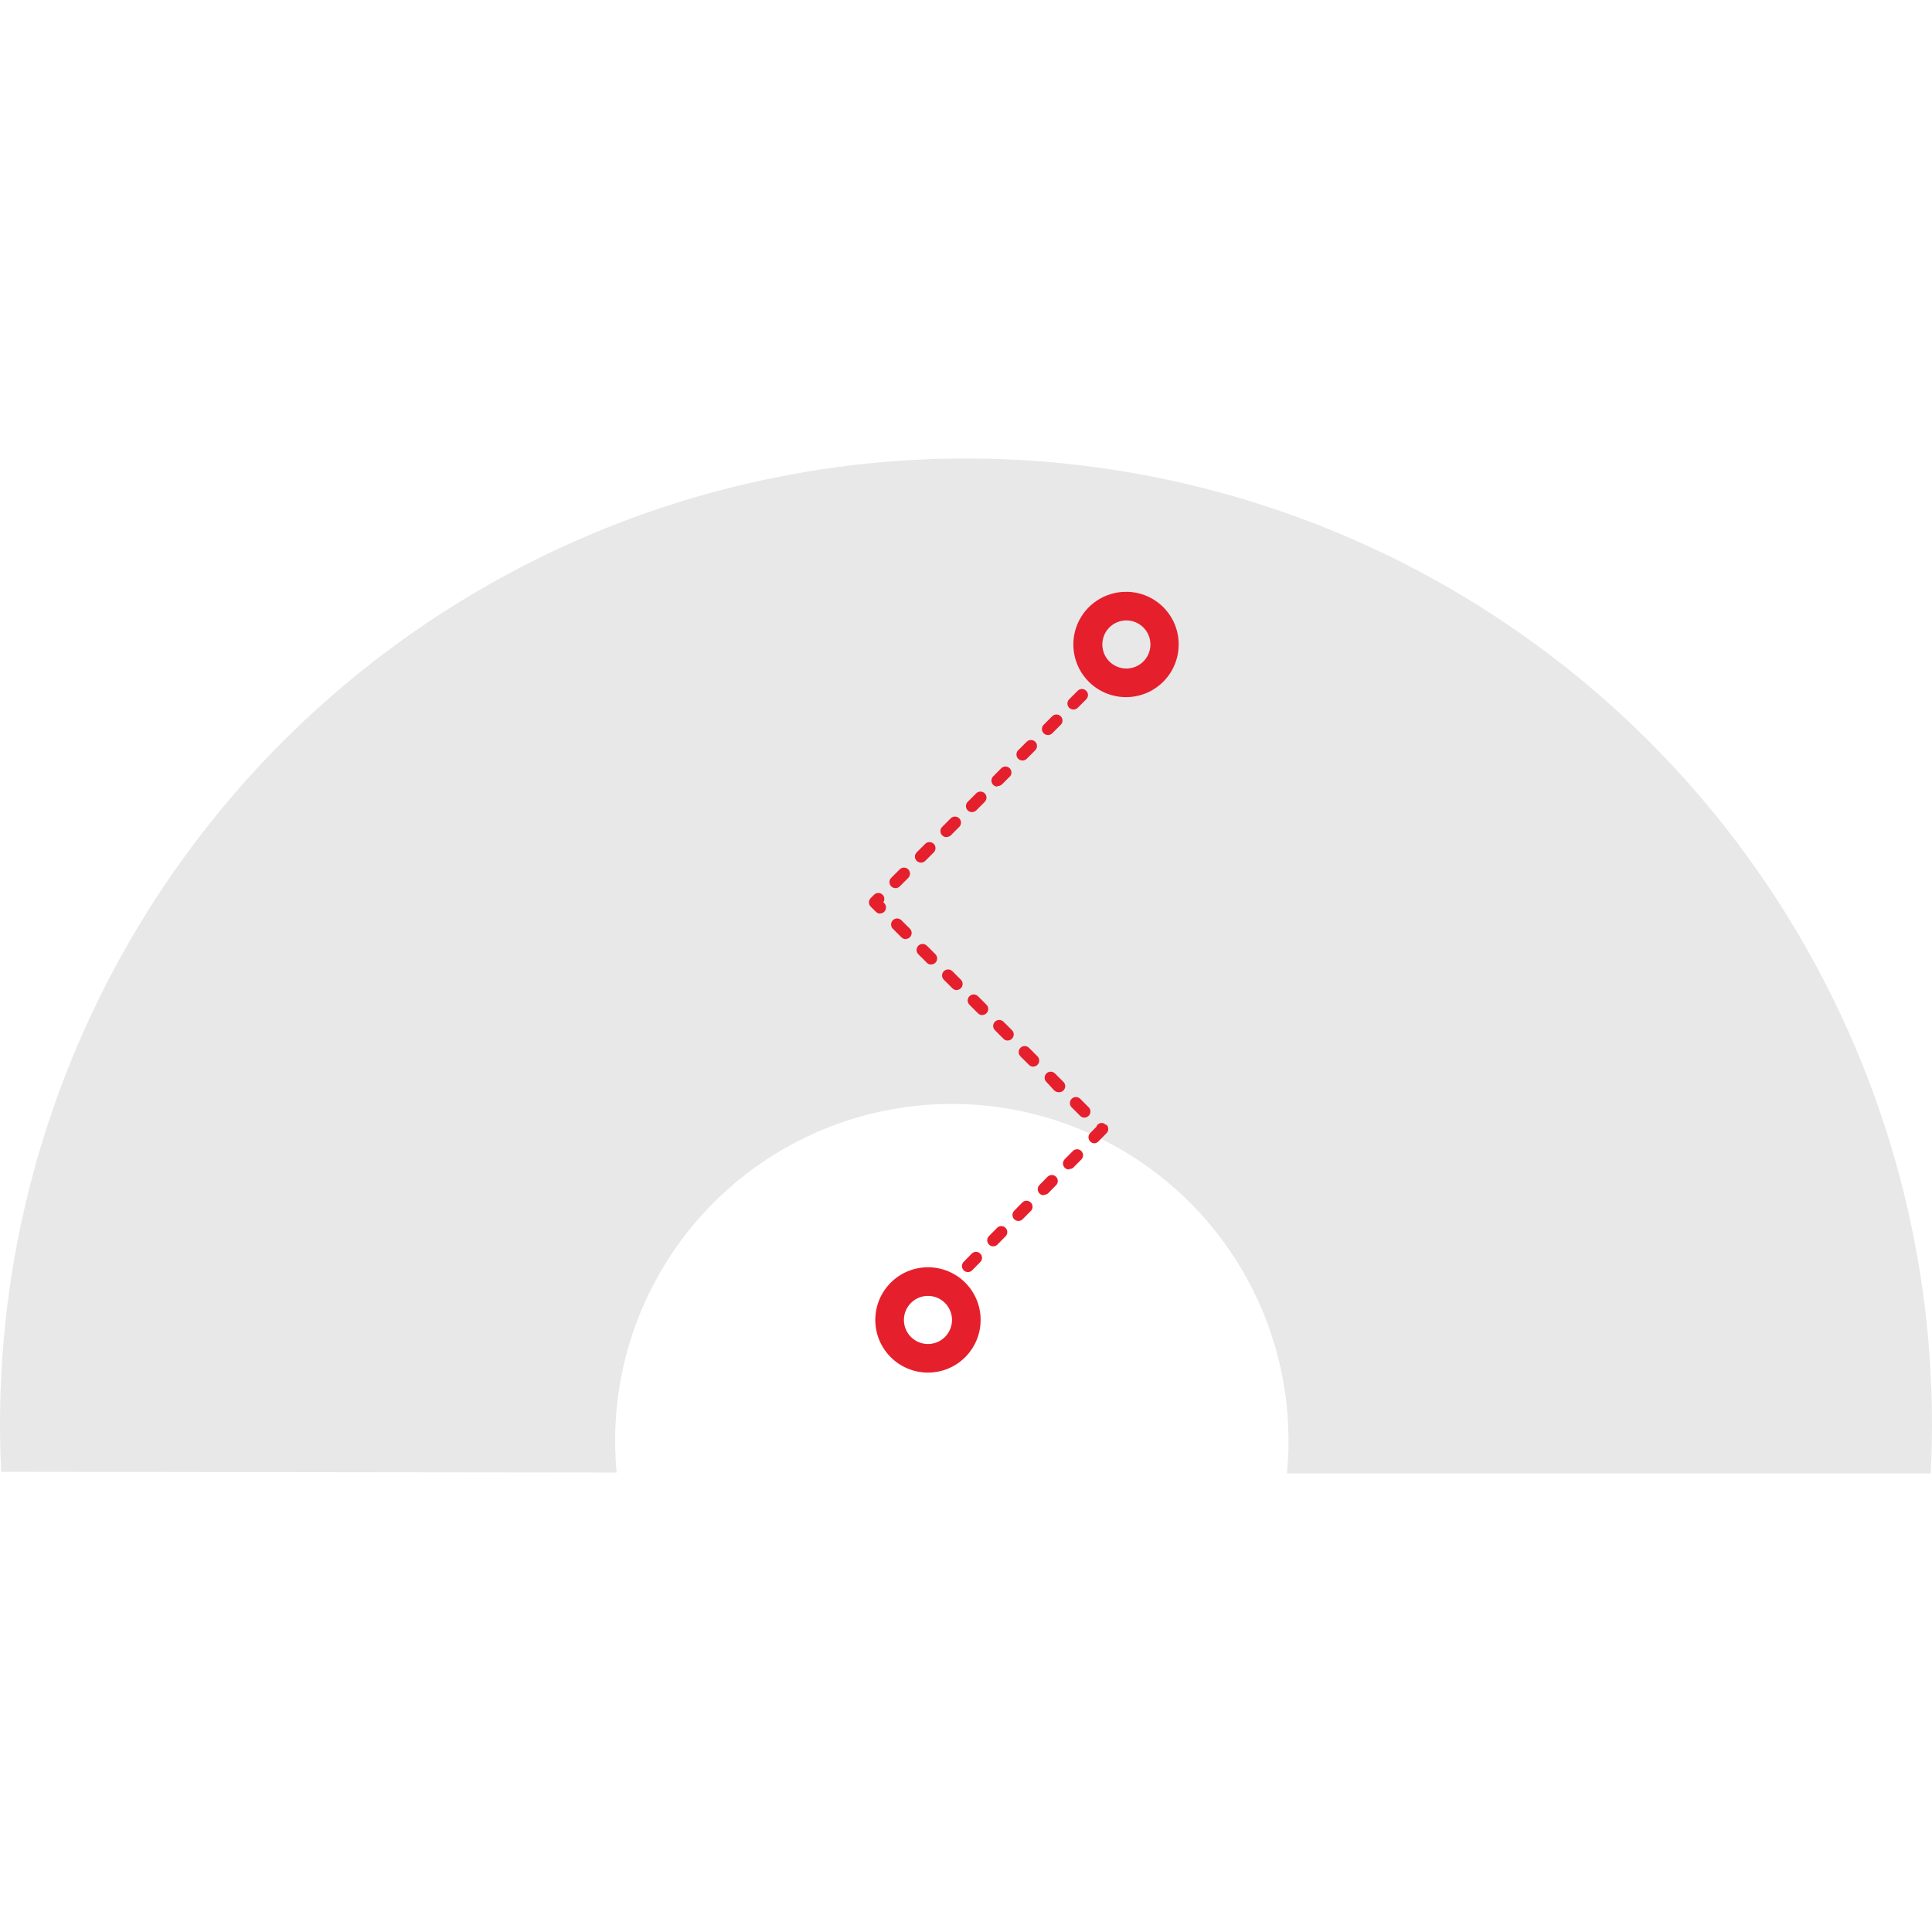 <?xml version="1.0" encoding="utf-8"?>
<!-- Generator: Adobe Illustrator 16.0.0, SVG Export Plug-In . SVG Version: 6.00 Build 0)  -->
<!DOCTYPE svg PUBLIC "-//W3C//DTD SVG 1.1//EN" "http://www.w3.org/Graphics/SVG/1.1/DTD/svg11.dtd">
<svg version="1.1" id="Layer_1" xmlns="http://www.w3.org/2000/svg" xmlns:xlink="http://www.w3.org/1999/xlink" x="0px" y="0px"
	 width="140px" height="140px" viewBox="10.5 -27.5 140 140" enable-background="new 10.5 -27.5 140 140" xml:space="preserve">
<title>F659FC46-8C55-4CB2-8BF3-2B898B4E0391</title>
<desc>Created with sketchtool.</desc>
<g id="Company">
	<g id="company_1280_redesigned" transform="translate(-910, -925)">
		<g id="Section-Benefits" transform="translate(0, 866)">
			<g id="item" transform="translate(855, 59)">
				
					<g id="half_circle_curve-80294aff039bb51a7d2ae2ab561e47f07a6471c29ba1291f525000abd2d31ef5" transform="translate(54, 0)">
					<path id="Path" fill="#E8E8E8" d="M56.183,79.206c-0.879-9.238,3.557-18.175,11.447-23.06
						c7.89-4.884,17.868-4.869,25.744,0.037c7.876,4.907,12.287,13.857,11.381,23.092c18.168,0,34.533,0,46.654,0
						c1.312-25.808-11.703-50.24-33.854-63.551C95.405,2.414,67.723,2.389,45.549,15.662C23.375,28.933,10.318,53.343,11.584,79.153
						L56.183,79.206z"/>
					<path id="Shape" fill="#E61F2D" d="M93.122,15.385c-1.547-0.011-2.946,0.912-3.546,2.338c-0.599,1.425-0.278,3.071,0.811,4.168
						c1.09,1.097,2.733,1.428,4.163,0.839s2.362-1.982,2.362-3.528C96.917,17.102,95.221,15.394,93.122,15.385L93.122,15.385z
						 M93.122,20.944c-0.964,0-1.743-0.78-1.743-1.743s0.779-1.743,1.743-1.743c0.961,0,1.742,0.781,1.742,1.743
						S94.083,20.944,93.122,20.944z"/>
					<path id="Shape_1_" fill="#E61F2D" d="M78.743,64.331c-2.108,0-3.816,1.709-3.816,3.817c0,2.107,1.708,3.815,3.816,3.815
						s3.816-1.708,3.816-3.815c0.003-1.014-0.398-1.985-1.115-2.702C80.729,64.73,79.756,64.329,78.743,64.331L78.743,64.331z
						 M78.743,69.892c-0.962,0-1.743-0.781-1.743-1.743c0-0.963,0.78-1.743,1.743-1.743s1.743,0.78,1.743,1.743
						C80.486,69.11,79.706,69.892,78.743,69.892z"/>
					<path id="Shape_2_" fill="#E61F2D" d="M80.355,65.995c-0.176,0.002-0.335-0.104-0.404-0.265
						c-0.068-0.162-0.033-0.35,0.09-0.476l0.07-0.078c0.105-0.125,0.272-0.181,0.431-0.143c0.16,0.036,0.285,0.16,0.324,0.318
						c0.039,0.159-0.014,0.326-0.137,0.434l-0.07,0.078C80.58,65.947,80.47,65.994,80.355,65.995L80.355,65.995z M81.645,64.68
						c-0.176,0.001-0.335-0.104-0.404-0.266c-0.068-0.161-0.033-0.35,0.09-0.475l0.609-0.619c0.172-0.149,0.429-0.142,0.592,0.019
						c0.162,0.16,0.175,0.418,0.026,0.592l-0.609,0.618C81.87,64.632,81.76,64.678,81.645,64.68z M83.476,62.814
						c-0.177,0.002-0.336-0.104-0.404-0.266c-0.068-0.161-0.033-0.349,0.091-0.475l0.609-0.619c0.172-0.148,0.43-0.141,0.592,0.02
						c0.162,0.159,0.174,0.417,0.026,0.591l-0.61,0.619C83.7,62.767,83.59,62.813,83.476,62.814L83.476,62.814z M85.305,60.977
						c-0.175,0.001-0.335-0.104-0.403-0.266c-0.069-0.162-0.033-0.35,0.09-0.475l0.609-0.62c0.172-0.148,0.431-0.141,0.593,0.02
						c0.161,0.159,0.174,0.417,0.027,0.592l-0.611,0.618C85.529,60.928,85.421,60.975,85.305,60.977z M87.135,59.111
						c-0.176,0.002-0.335-0.104-0.403-0.266c-0.068-0.162-0.033-0.349,0.09-0.475l0.61-0.619c0.172-0.148,0.43-0.142,0.591,0.019
						c0.163,0.16,0.174,0.418,0.027,0.592l-0.61,0.618c-0.086,0.069-0.194,0.104-0.305,0.097V59.111z M88.965,57.247
						c-0.176,0-0.335-0.104-0.404-0.266c-0.068-0.163-0.032-0.351,0.09-0.476l0.611-0.618c0.171-0.149,0.429-0.142,0.591,0.019
						s0.174,0.417,0.027,0.591l-0.609,0.619c-0.087,0.07-0.196,0.104-0.306,0.096V57.247z M90.813,55.348
						c-0.176,0-0.336-0.104-0.403-0.267c-0.069-0.162-0.034-0.349,0.09-0.475l0.444-0.453c0.017-0.056,0.047-0.105,0.087-0.148
						c0.075-0.083,0.184-0.131,0.296-0.131s0.221,0.048,0.296,0.131h0.062c0.166,0.17,0.166,0.441,0,0.61l-0.559,0.566
						C91.05,55.278,90.936,55.34,90.813,55.348z M90.08,53.491c-0.114-0.002-0.225-0.05-0.305-0.131l-0.619-0.619
						c-0.17-0.171-0.17-0.447,0-0.618c0.171-0.17,0.447-0.17,0.619,0l0.618,0.618c0.123,0.125,0.158,0.311,0.092,0.471
						c-0.066,0.162-0.222,0.268-0.396,0.271L90.08,53.491z M88.198,51.644c-0.115-0.002-0.225-0.048-0.305-0.13l-0.567-0.611
						c-0.171-0.17-0.171-0.447,0-0.617c0.172-0.172,0.448-0.172,0.619,0l0.619,0.617c0.122,0.125,0.158,0.31,0.092,0.472
						s-0.224,0.268-0.396,0.27H88.198z M86.368,49.796c-0.115-0.001-0.225-0.048-0.306-0.131l-0.618-0.617
						c-0.17-0.172-0.17-0.449,0-0.62c0.171-0.17,0.447-0.17,0.618,0l0.619,0.62c0.122,0.124,0.158,0.31,0.092,0.47
						c-0.066,0.161-0.223,0.268-0.396,0.271L86.368,49.796z M84.521,47.905c-0.114-0.002-0.225-0.049-0.305-0.131l-0.618-0.618
						c-0.172-0.172-0.172-0.448,0-0.619c0.17-0.17,0.447-0.17,0.618,0l0.619,0.619c0.122,0.125,0.157,0.31,0.091,0.471
						s-0.222,0.268-0.396,0.27L84.521,47.905z M82.674,46.058c-0.115-0.001-0.225-0.048-0.305-0.13l-0.619-0.619
						c-0.171-0.171-0.171-0.448,0-0.618c0.17-0.172,0.447-0.172,0.619,0l0.617,0.618c0.123,0.125,0.158,0.31,0.092,0.471
						c-0.066,0.162-0.222,0.268-0.396,0.271L82.674,46.058z M80.817,44.245c-0.115-0.001-0.224-0.048-0.304-0.13l-0.619-0.619
						c-0.171-0.171-0.171-0.448,0-0.618c0.171-0.171,0.448-0.171,0.619,0l0.619,0.618c0.122,0.125,0.158,0.31,0.091,0.471
						c-0.066,0.162-0.222,0.268-0.396,0.271L80.817,44.245z M78.97,42.398c-0.115-0.002-0.225-0.049-0.305-0.131l-0.619-0.619
						c-0.171-0.17-0.171-0.447,0-0.619c0.17-0.17,0.448-0.17,0.619,0l0.619,0.619c0.122,0.125,0.158,0.31,0.092,0.471
						s-0.223,0.267-0.397,0.27L78.97,42.398z M77.123,40.551c-0.115-0.001-0.225-0.048-0.305-0.13l-0.619-0.619
						c-0.17-0.171-0.17-0.448,0-0.619c0.171-0.171,0.448-0.171,0.619,0l0.619,0.619c0.122,0.124,0.158,0.31,0.092,0.47
						c-0.066,0.162-0.222,0.268-0.397,0.27L77.123,40.551z M75.275,38.703c-0.115-0.001-0.225-0.048-0.305-0.13l-0.375-0.375
						c-0.083-0.082-0.129-0.193-0.129-0.309s0.046-0.228,0.129-0.31l0.244-0.244c0.158-0.158,0.411-0.17,0.584-0.029
						c0.172,0.142,0.21,0.391,0.087,0.578l0.07,0.07c0.122,0.124,0.158,0.31,0.092,0.471c-0.066,0.161-0.222,0.267-0.397,0.27
						V38.703z M76.382,36.856c-0.174-0.002-0.33-0.108-0.396-0.27c-0.066-0.161-0.03-0.346,0.091-0.47l0.619-0.619
						c0.171-0.171,0.448-0.171,0.619,0c0.171,0.171,0.171,0.448,0,0.619l-0.619,0.619c-0.086,0.083-0.203,0.127-0.322,0.122H76.382z
						 M78.229,35.009c-0.175-0.002-0.331-0.109-0.397-0.27c-0.066-0.162-0.03-0.347,0.092-0.471l0.619-0.619
						c0.171-0.171,0.448-0.171,0.619,0c0.171,0.17,0.171,0.448,0,0.619l-0.619,0.619C78.459,34.968,78.346,35.012,78.229,35.009
						L78.229,35.009z M80.077,33.161c-0.174-0.002-0.331-0.108-0.397-0.27s-0.03-0.346,0.092-0.471l0.619-0.619
						c0.171-0.171,0.448-0.171,0.619,0c0.171,0.171,0.171,0.448,0,0.619l-0.619,0.619c-0.085,0.078-0.198,0.119-0.313,0.113V33.161z
						 M81.924,31.349c-0.174-0.002-0.33-0.108-0.396-0.27s-0.03-0.346,0.092-0.471l0.619-0.619c0.17-0.17,0.447-0.17,0.618,0
						c0.171,0.171,0.171,0.448,0,0.619l-0.618,0.619C82.153,31.308,82.04,31.352,81.924,31.349z M83.771,29.501
						c-0.175-0.003-0.33-0.109-0.396-0.27s-0.031-0.346,0.092-0.471l0.617-0.619c0.171-0.136,0.414-0.126,0.572,0.023
						c0.158,0.149,0.183,0.393,0.057,0.569l-0.619,0.619c-0.089,0.077-0.205,0.115-0.322,0.105V29.501z M85.584,27.61
						c-0.175-0.002-0.33-0.108-0.396-0.27c-0.066-0.162-0.031-0.347,0.092-0.471l0.618-0.619c0.172-0.17,0.448-0.17,0.619,0
						c0.17,0.171,0.17,0.448,0,0.619l-0.619,0.619C85.813,27.57,85.7,27.613,85.584,27.61L85.584,27.61z M87.432,25.763
						c-0.175-0.002-0.331-0.109-0.397-0.27s-0.03-0.346,0.092-0.471l0.619-0.619c0.171-0.17,0.448-0.17,0.618,0
						c0.172,0.171,0.172,0.448,0,0.619l-0.618,0.619c-0.075,0.073-0.174,0.116-0.279,0.122H87.432z M89.278,23.916
						c-0.174-0.002-0.33-0.109-0.396-0.27s-0.03-0.347,0.093-0.471l0.617-0.619c0.171-0.171,0.448-0.171,0.62,0
						c0.17,0.17,0.17,0.447,0,0.619l-0.62,0.619c-0.075,0.073-0.174,0.116-0.279,0.122H89.278z"/>
				</g>
			</g>
		</g>
	</g>
</g>
</svg>
